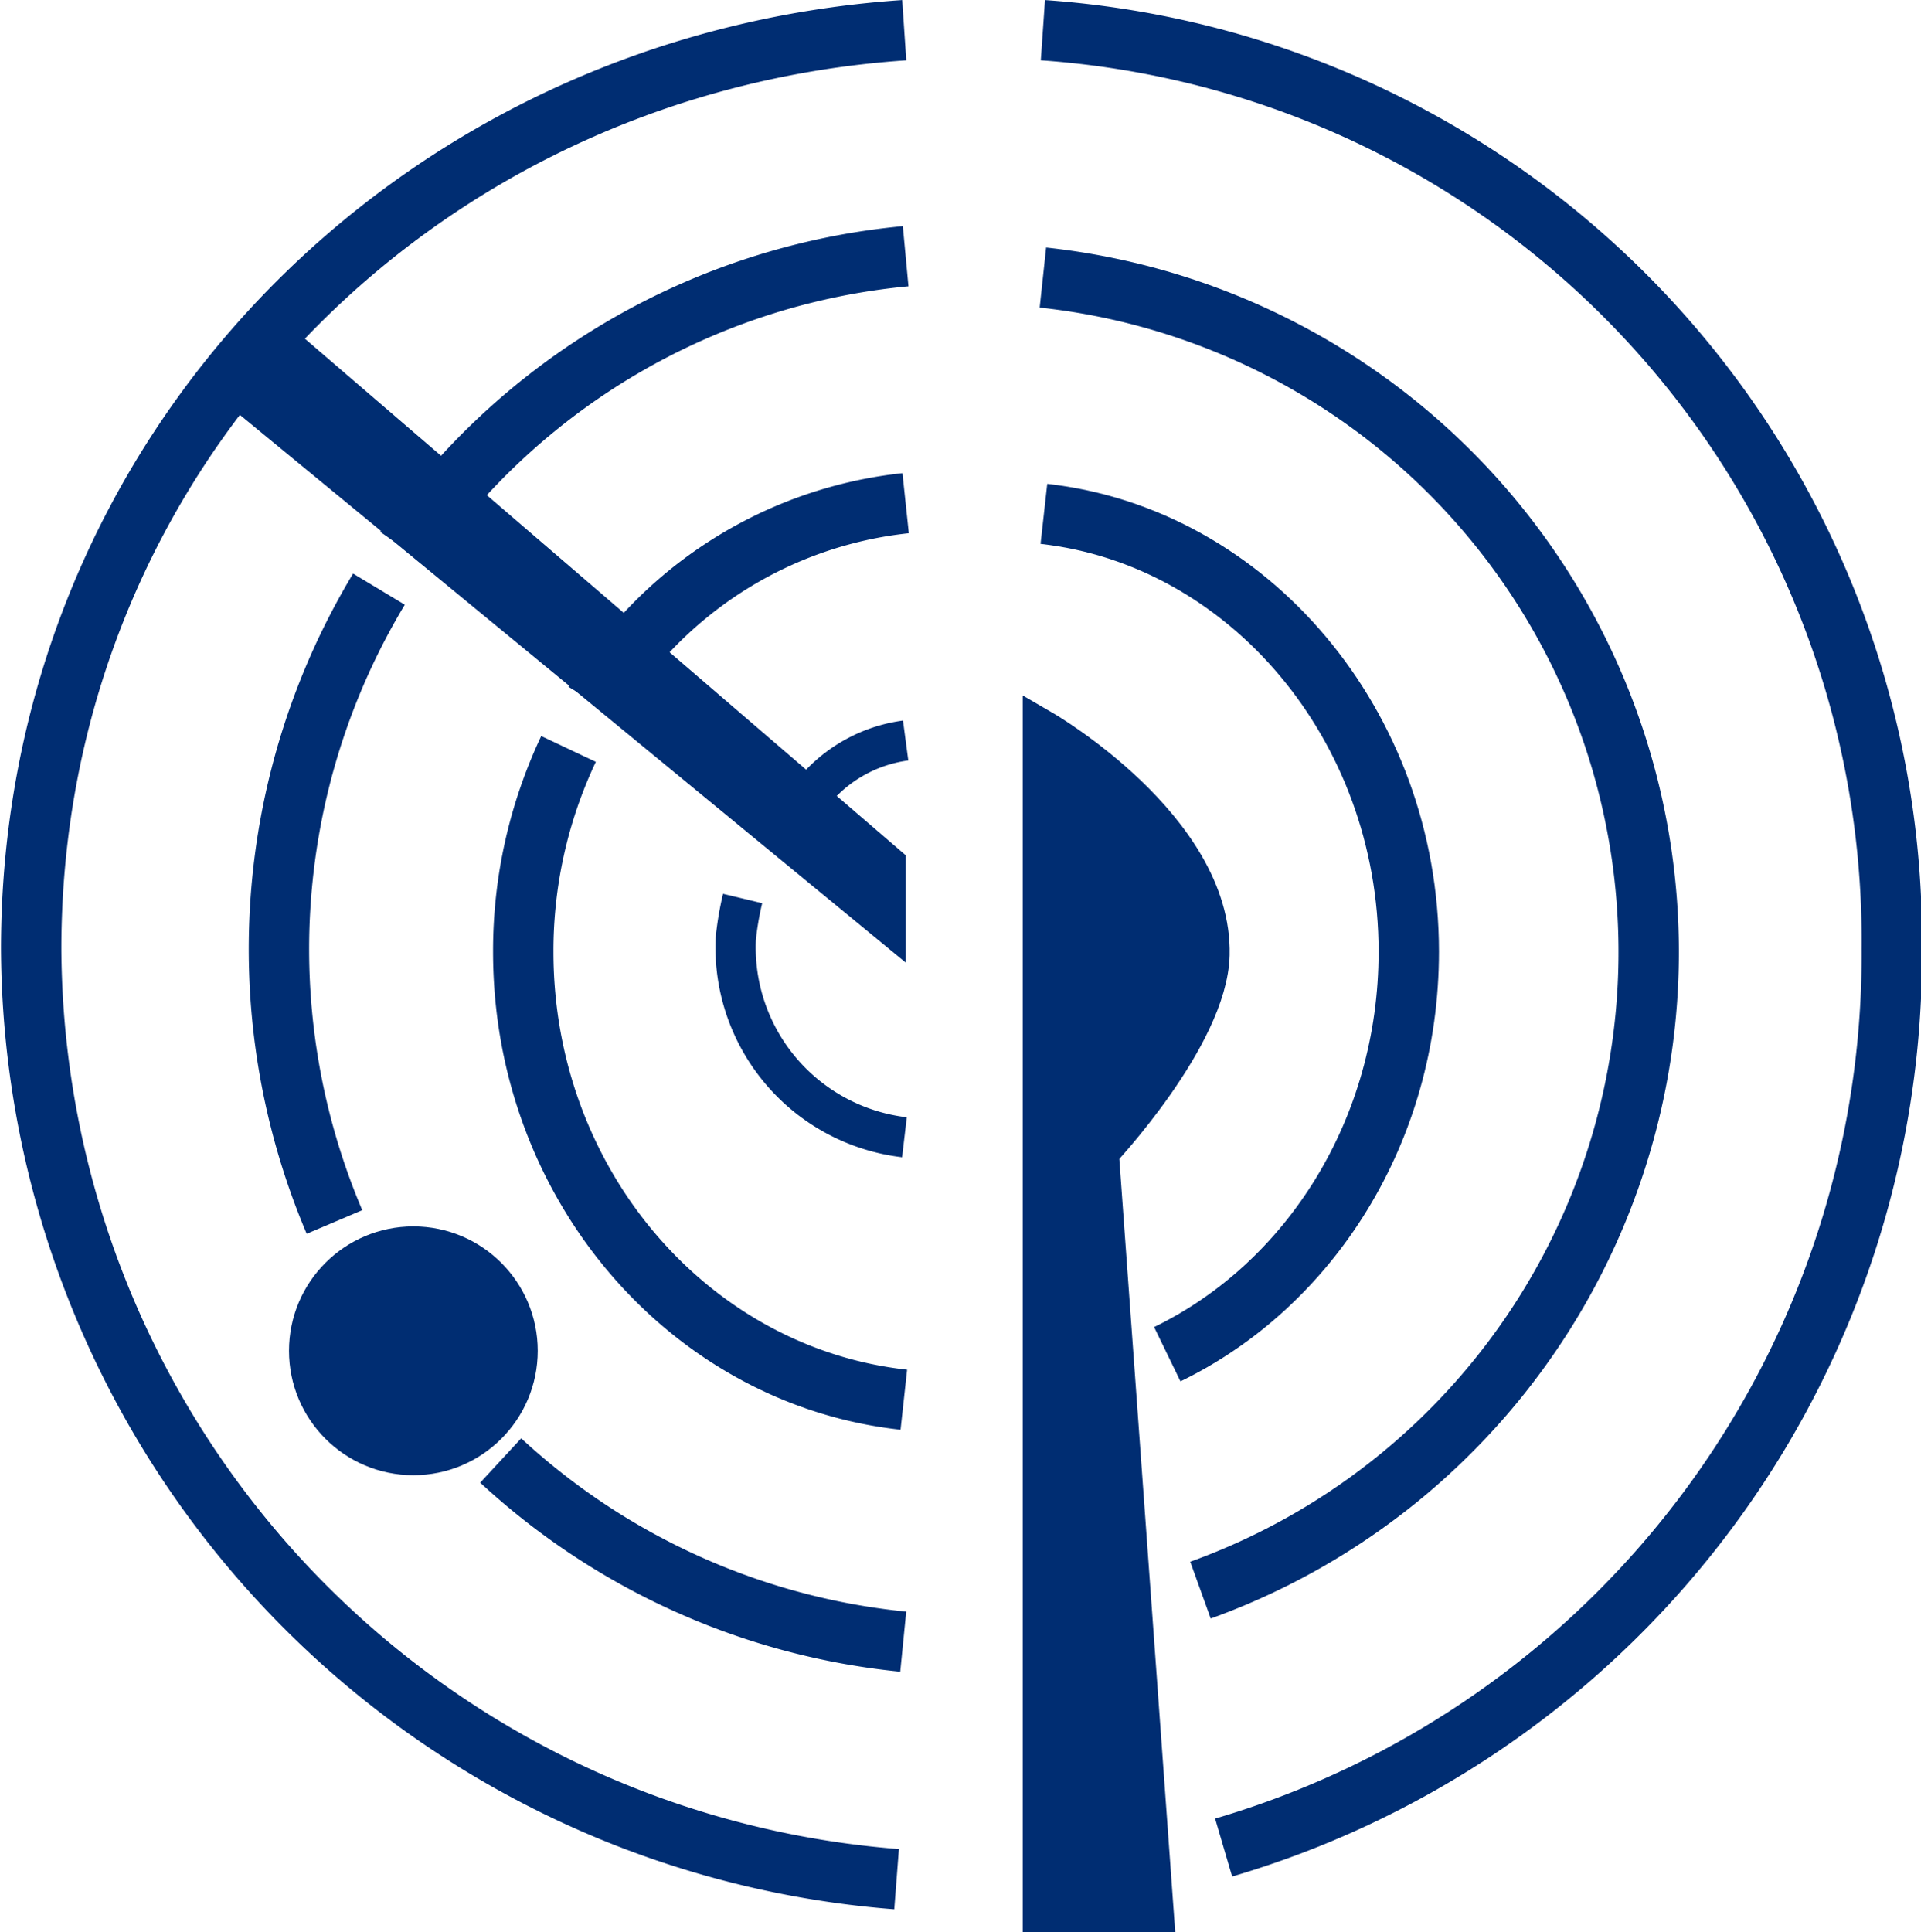 <svg xmlns="http://www.w3.org/2000/svg" viewBox="0 0 95.45 95.99">
    <defs>
        <style>.cls-1,.cls-3{fill:none;}.cls-1,.cls-2,.cls-3,.cls-4,.cls-5{stroke:#002D72;stroke-miterlimit:10;}.cls-1,.cls-4{stroke-width:3px;}.cls-2,.cls-4,.cls-5{fill:#002D72;}.cls-2{stroke-width:0.25px;}.cls-3,.cls-5{stroke-width:2px;}</style>
    </defs>
    <g id="Слой_2" data-name="Слой 2">
        <g id="Слой_2-2" data-name="Слой 2">
            <path class="cls-1" d="M44.55,93.36a46.58,46.58,0,0,1-43-46.21c0-24.5,19-44,43.38-45.65" />
            <path class="cls-1" d="M51.82,1.5A45.33,45.33,0,0,1,94,47.14a46.25,46.25,0,0,1-33.2,44.65" />
            <path class="cls-1" d="M20.13,27.28A34.12,34.12,0,0,1,45,12.73" />
            <path class="cls-1" d="M16.62,60.71a34.67,34.67,0,0,1,2.21-31.44" />
            <path class="cls-1" d="M44.88,81.56a34.46,34.46,0,0,1-20-9" />
            <path class="cls-1" d="M51.82,13.79A33.7,33.7,0,0,1,59.65,79" />
            <path class="cls-1" d="M29.53,34.89A20.56,20.56,0,0,1,45,25" />
            <path class="cls-1" d="M44.91,69.54C34.28,68.38,26,58.86,26,47.29a23.46,23.46,0,0,1,2.25-10.08" />
            <path class="cls-1" d="M51.87,25.53C62,26.66,70,36,70,47.28c0,8.9-4.91,16.56-12,20" />
            <polygon class="cls-2" points="44.88 42.55 44.88 47.56 10.07 18.93 13.25 15.36 44.88 42.55" />
            <path class="cls-3" d="M40.77,38.94A7.16,7.16,0,0,1,45,36.79" />
            <path class="cls-3" d="M44.94,56.5a9.5,9.5,0,0,1-8.38-9.86,15.12,15.12,0,0,1,.34-2" />
            <circle class="cls-4" cx="20.54" cy="67.11" r="4.68" />
            <path class="cls-5" d="M51.82,36.29l0,58.7h5.5L54.59,57.22S60,51.49,60.1,47.43C60.24,41.18,51.82,36.29,51.82,36.29Z" />
        </g>
    </g>
</svg>
